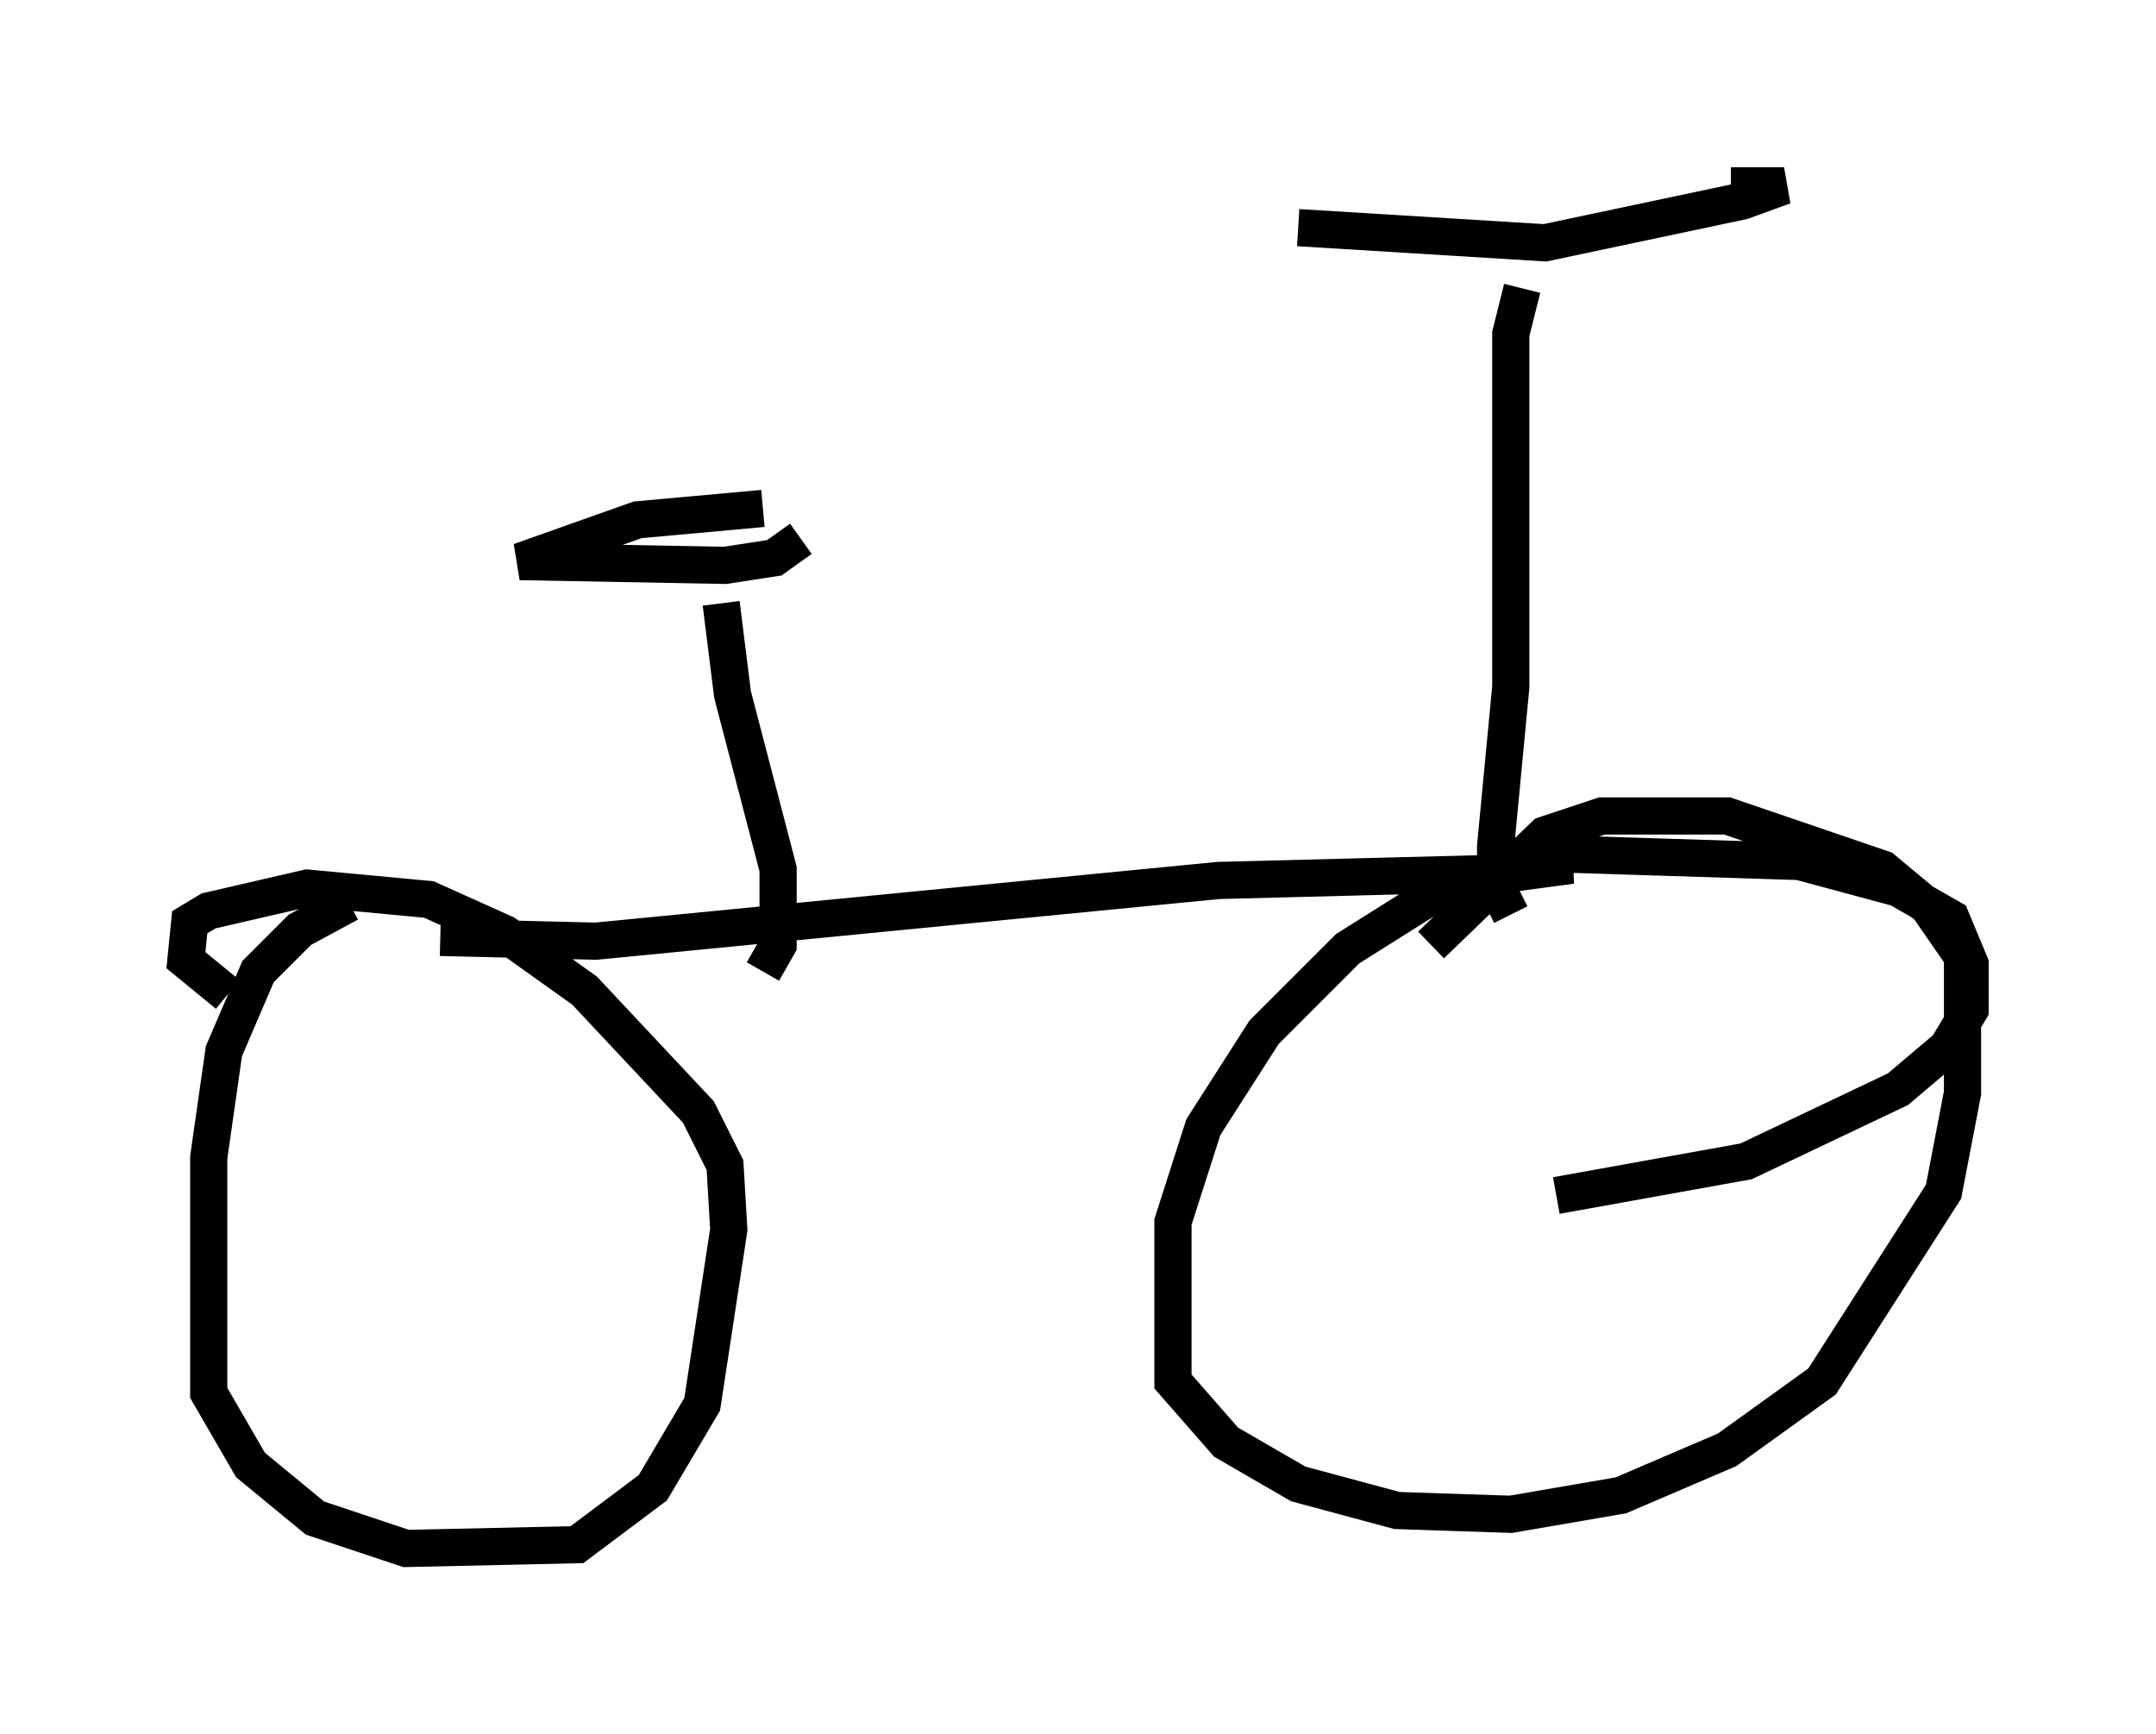 <?xml version="1.0" encoding="utf-8" ?>
<svg baseProfile="full" height="46.648" version="1.1" width="57.98" xmlns="http://www.w3.org/2000/svg" xmlns:ev="http://www.w3.org/2001/xml-events" xmlns:xlink="http://www.w3.org/1999/xlink"><defs /><rect fill="white" height="46.648" width="57.98" x="0" y="0" /><path d="M10.921, 24.09 m-1.531, 0.204 l-1.327, 0.715 -1.123, 1.123 l-0.919, 2.144 -0.408, 2.858 l0.0, 6.329 1.123, 1.94 l1.735, 1.429 2.45, 0.817 l4.594, -0.102 2.042, -1.531 l1.327, -2.246 0.715, -4.696 l-0.102, -1.735 -0.715, -1.429 l-3.063, -3.267 -2.144, -1.531 l-2.042, -0.919 -3.267, -0.306 l-2.654, 0.613 -0.51, 0.306 l-0.102, 1.021 1.123, 0.919 m35.73, 5.41 l5.104, -0.919 4.083, -1.94 l1.327, -1.123 0.613, -1.021 l0.0, -1.225 -0.51, -1.225 l-1.429, -0.817 -2.654, -0.715 l-6.431, -0.204 -2.96, 0.817 l-2.756, 1.735 -2.246, 2.246 l-1.633, 2.552 -0.817, 2.552 l0.0, 4.288 1.429, 1.633 l1.94, 1.123 2.654, 0.715 l3.063, 0.102 2.96, -0.51 l2.858, -1.225 2.552, -1.838 l3.267, -5.104 0.51, -2.654 l0.0, -3.675 -0.919, -1.327 l-1.225, -1.021 -4.185, -1.429 l-3.369, 0.0 -1.531, 0.51 l-3.063, 2.96 m-26.644, -0.204 l4.185, 0.102 16.742, -1.633 l7.963, -0.204 1.531, -0.204 l-1.531, -0.102 m-0.102, 1.429 l-0.408, -0.817 0.0, -1.021 l0.408, -4.288 0.0, -9.494 l0.306, -1.225 m-6.023, -1.633 l6.635, 0.408 5.308, -1.123 l1.123, -0.408 -1.429, 0.0 m-26.032, 21.131 l0.408, -0.715 0.0, -2.042 l-1.225, -4.696 -0.306, -2.45 m1.123, -2.552 l-3.369, 0.306 -3.165, 1.123 l5.513, 0.102 1.327, -0.204 l0.715, -0.51 " fill="none" stroke="black" stroke-width="1" /></svg>